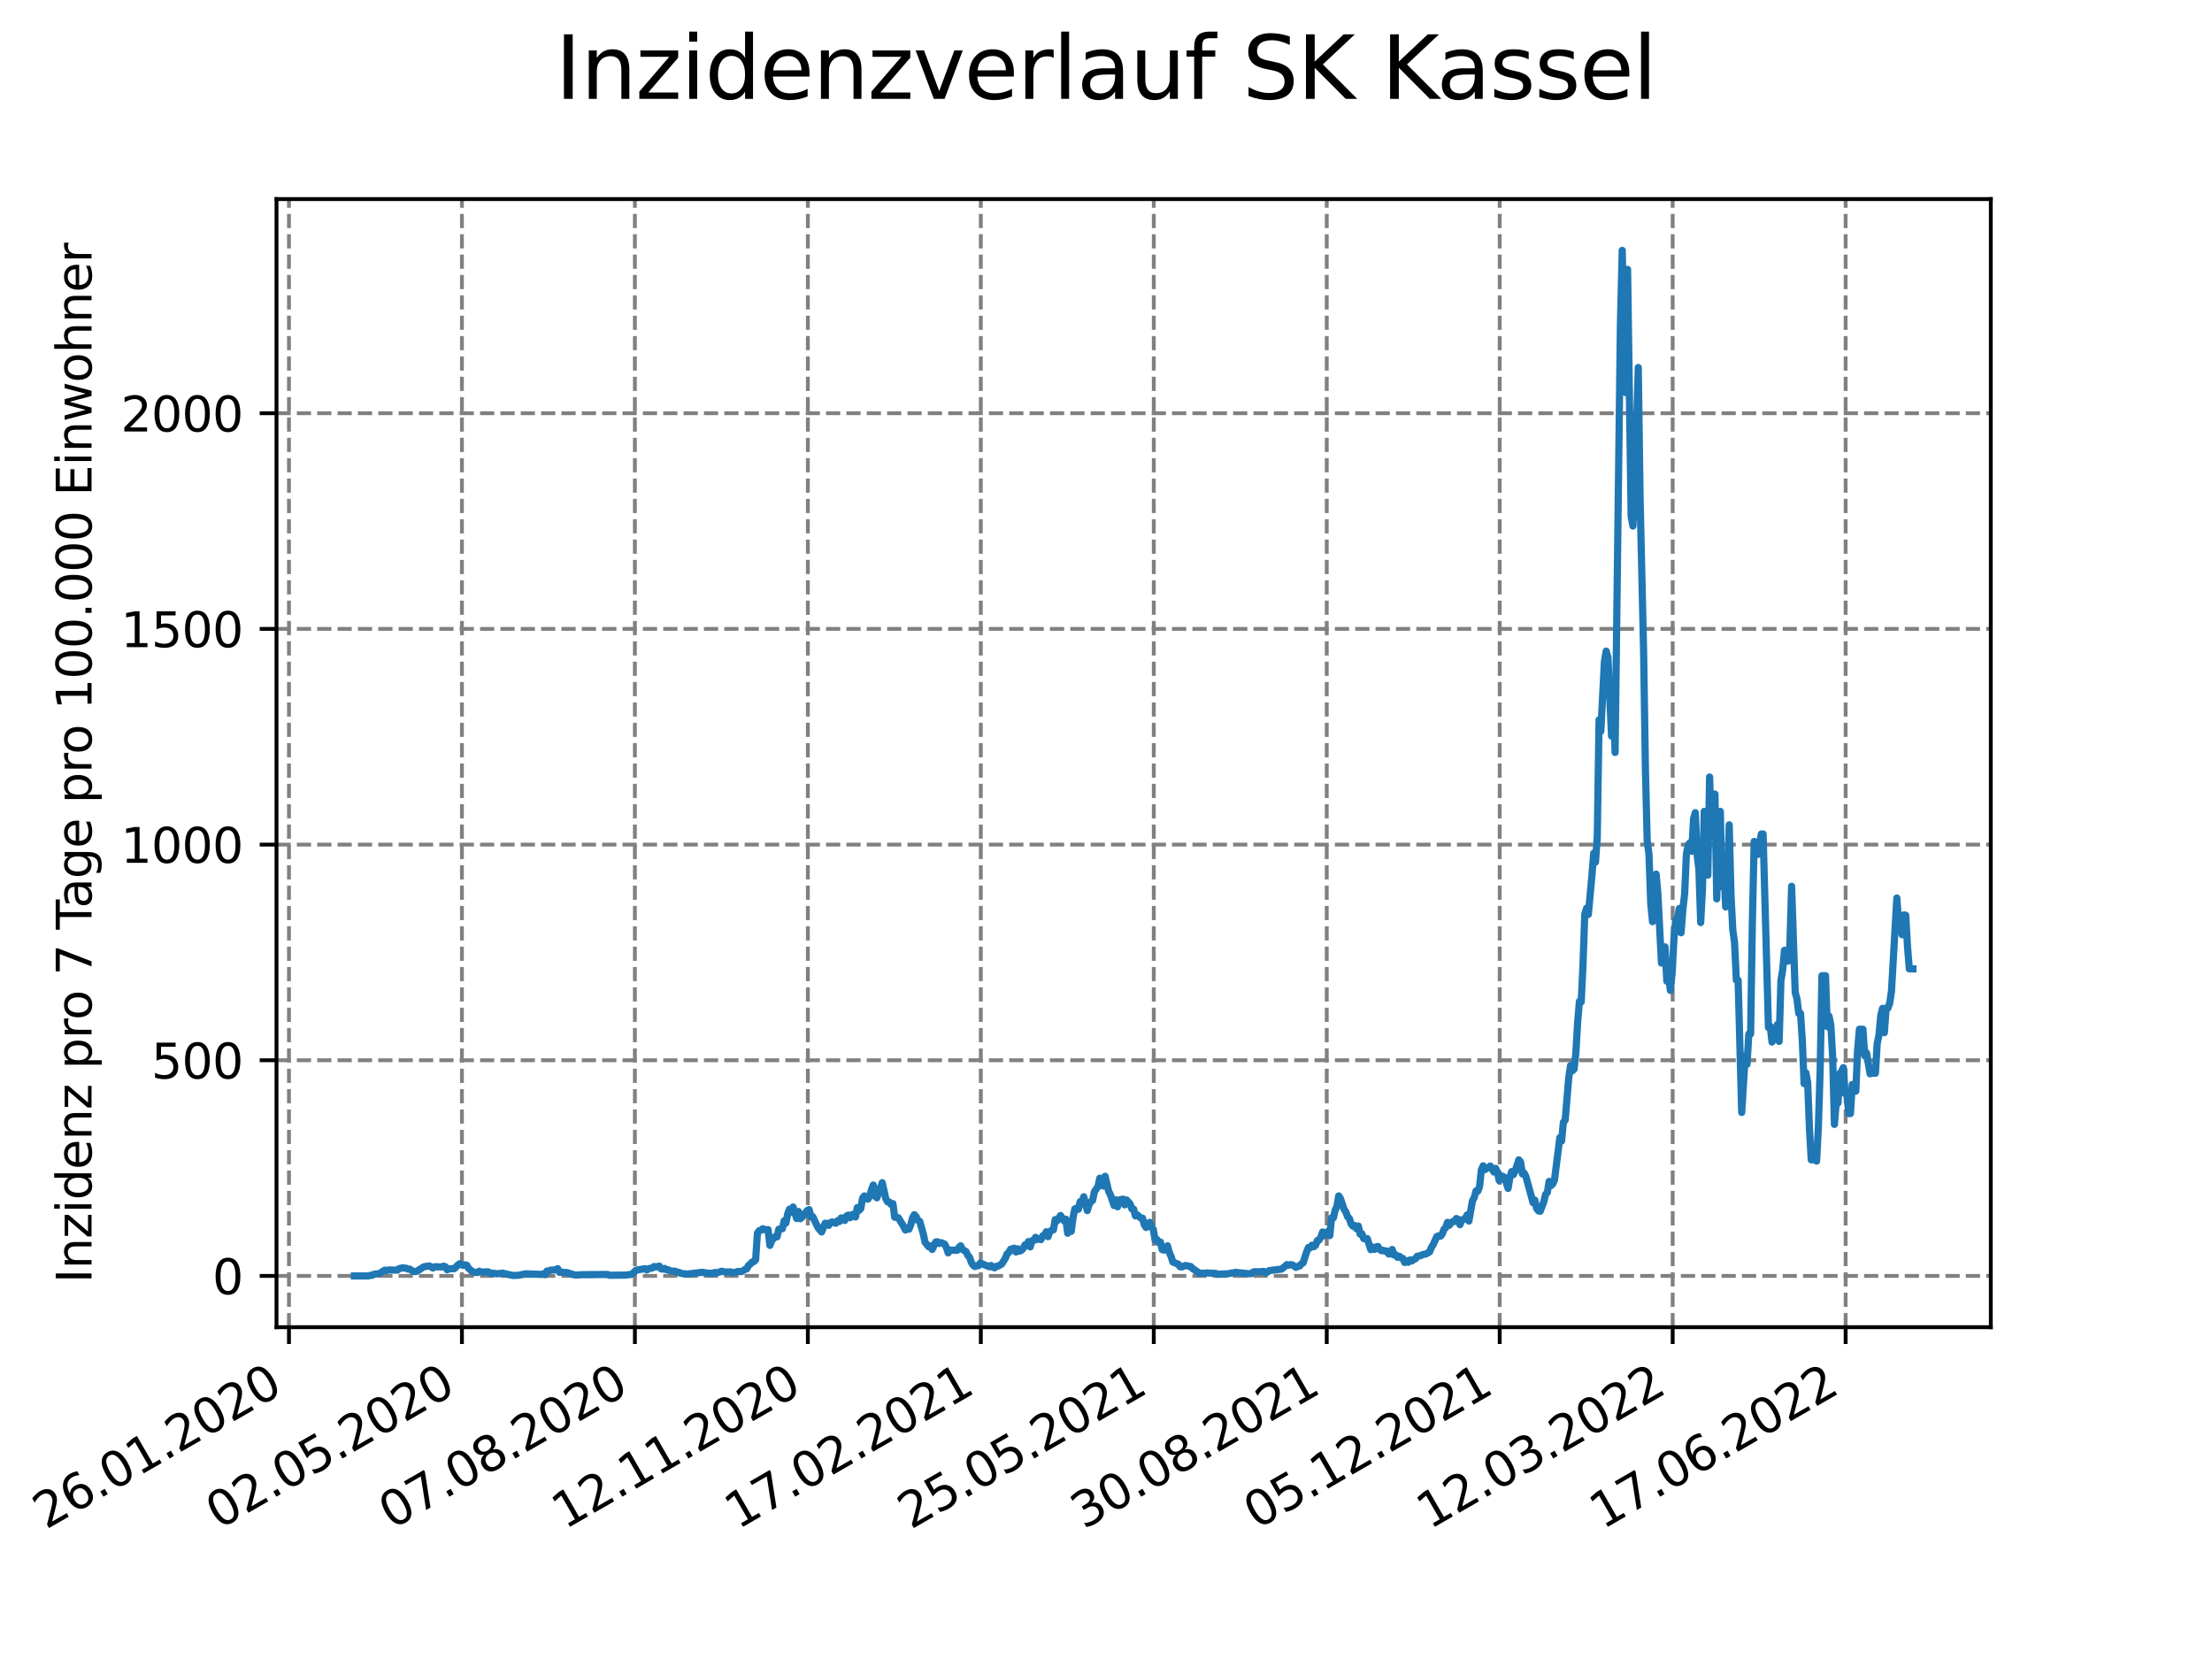 <?xml version="1.0" encoding="utf-8" standalone="no"?>
<!DOCTYPE svg PUBLIC "-//W3C//DTD SVG 1.1//EN"
  "http://www.w3.org/Graphics/SVG/1.1/DTD/svg11.dtd">
<svg xmlns:xlink="http://www.w3.org/1999/xlink" width="460.8pt" height="345.6pt" viewBox="0 0 460.8 345.6" xmlns="http://www.w3.org/2000/svg" version="1.1">
 <defs>
  <style type="text/css">*{stroke-linejoin: round; stroke-linecap: butt}</style>
 </defs>
 <g id="figure_1">
  <g id="patch_1">
   <path d="M 0 345.6 
L 460.8 345.6 
L 460.8 0 
L 0 0 
z
" style="fill: #ffffff"/>
  </g>
  <g id="axes_1">
   <g id="patch_2">
    <path d="M 57.6 276.48 
L 414.72 276.48 
L 414.72 41.472 
L 57.6 41.472 
z
" style="fill: #ffffff"/>
   </g>
   <g id="matplotlib.axis_1">
    <g id="xtick_1">
     <g id="line2d_1">
      <path d="M 60.197 276.48 
L 60.197 41.472 
" clip-path="url(#p05c4725010)" style="fill: none; stroke-dasharray: 2.96,1.28; stroke-dashoffset: 0; stroke: #808080; stroke-width: 0.8"/>
     </g>
     <g id="line2d_2">
      <defs>
       <path id="mfb94b8bd7e" d="M 0 0 
L 0 3.5 
" style="stroke: #000000; stroke-width: 0.8"/>
      </defs>
      <g>
       <use xlink:href="#mfb94b8bd7e" x="60.197" y="276.48" style="stroke: #000000; stroke-width: 0.8"/>
      </g>
     </g>
     <g id="text_1">
      <!-- 26.01.2020 -->
      <g transform="translate(9.572 318.689)rotate(-30)scale(0.1 -0.1)">
       <defs>
        <path id="DejaVuSans-32" d="M 1228 531 
L 3431 531 
L 3431 0 
L 469 0 
L 469 531 
Q 828 903 1448 1529 
Q 2069 2156 2228 2338 
Q 2531 2678 2651 2914 
Q 2772 3150 2772 3378 
Q 2772 3750 2511 3984 
Q 2250 4219 1831 4219 
Q 1534 4219 1204 4116 
Q 875 4013 500 3803 
L 500 4441 
Q 881 4594 1212 4672 
Q 1544 4750 1819 4750 
Q 2544 4750 2975 4387 
Q 3406 4025 3406 3419 
Q 3406 3131 3298 2873 
Q 3191 2616 2906 2266 
Q 2828 2175 2409 1742 
Q 1991 1309 1228 531 
z
" transform="scale(0.016)"/>
        <path id="DejaVuSans-36" d="M 2113 2584 
Q 1688 2584 1439 2293 
Q 1191 2003 1191 1497 
Q 1191 994 1439 701 
Q 1688 409 2113 409 
Q 2538 409 2786 701 
Q 3034 994 3034 1497 
Q 3034 2003 2786 2293 
Q 2538 2584 2113 2584 
z
M 3366 4563 
L 3366 3988 
Q 3128 4100 2886 4159 
Q 2644 4219 2406 4219 
Q 1781 4219 1451 3797 
Q 1122 3375 1075 2522 
Q 1259 2794 1537 2939 
Q 1816 3084 2150 3084 
Q 2853 3084 3261 2657 
Q 3669 2231 3669 1497 
Q 3669 778 3244 343 
Q 2819 -91 2113 -91 
Q 1303 -91 875 529 
Q 447 1150 447 2328 
Q 447 3434 972 4092 
Q 1497 4750 2381 4750 
Q 2619 4750 2861 4703 
Q 3103 4656 3366 4563 
z
" transform="scale(0.016)"/>
        <path id="DejaVuSans-2e" d="M 684 794 
L 1344 794 
L 1344 0 
L 684 0 
L 684 794 
z
" transform="scale(0.016)"/>
        <path id="DejaVuSans-30" d="M 2034 4250 
Q 1547 4250 1301 3770 
Q 1056 3291 1056 2328 
Q 1056 1369 1301 889 
Q 1547 409 2034 409 
Q 2525 409 2770 889 
Q 3016 1369 3016 2328 
Q 3016 3291 2770 3770 
Q 2525 4250 2034 4250 
z
M 2034 4750 
Q 2819 4750 3233 4129 
Q 3647 3509 3647 2328 
Q 3647 1150 3233 529 
Q 2819 -91 2034 -91 
Q 1250 -91 836 529 
Q 422 1150 422 2328 
Q 422 3509 836 4129 
Q 1250 4750 2034 4750 
z
" transform="scale(0.016)"/>
        <path id="DejaVuSans-31" d="M 794 531 
L 1825 531 
L 1825 4091 
L 703 3866 
L 703 4441 
L 1819 4666 
L 2450 4666 
L 2450 531 
L 3481 531 
L 3481 0 
L 794 0 
L 794 531 
z
" transform="scale(0.016)"/>
       </defs>
       <use xlink:href="#DejaVuSans-32"/>
       <use xlink:href="#DejaVuSans-36" x="63.623"/>
       <use xlink:href="#DejaVuSans-2e" x="127.246"/>
       <use xlink:href="#DejaVuSans-30" x="159.033"/>
       <use xlink:href="#DejaVuSans-31" x="222.656"/>
       <use xlink:href="#DejaVuSans-2e" x="286.279"/>
       <use xlink:href="#DejaVuSans-32" x="318.066"/>
       <use xlink:href="#DejaVuSans-30" x="381.689"/>
       <use xlink:href="#DejaVuSans-32" x="445.312"/>
       <use xlink:href="#DejaVuSans-30" x="508.936"/>
      </g>
     </g>
    </g>
    <g id="xtick_2">
     <g id="line2d_3">
      <path d="M 96.229 276.48 
L 96.229 41.472 
" clip-path="url(#p05c4725010)" style="fill: none; stroke-dasharray: 2.96,1.28; stroke-dashoffset: 0; stroke: #808080; stroke-width: 0.8"/>
     </g>
     <g id="line2d_4">
      <g>
       <use xlink:href="#mfb94b8bd7e" x="96.229" y="276.48" style="stroke: #000000; stroke-width: 0.8"/>
      </g>
     </g>
     <g id="text_2">
      <!-- 02.05.2020 -->
      <g transform="translate(45.603 318.689)rotate(-30)scale(0.1 -0.1)">
       <defs>
        <path id="DejaVuSans-35" d="M 691 4666 
L 3169 4666 
L 3169 4134 
L 1269 4134 
L 1269 2991 
Q 1406 3038 1543 3061 
Q 1681 3084 1819 3084 
Q 2600 3084 3056 2656 
Q 3513 2228 3513 1497 
Q 3513 744 3044 326 
Q 2575 -91 1722 -91 
Q 1428 -91 1123 -41 
Q 819 9 494 109 
L 494 744 
Q 775 591 1075 516 
Q 1375 441 1709 441 
Q 2250 441 2565 725 
Q 2881 1009 2881 1497 
Q 2881 1984 2565 2268 
Q 2250 2553 1709 2553 
Q 1456 2553 1204 2497 
Q 953 2441 691 2322 
L 691 4666 
z
" transform="scale(0.016)"/>
       </defs>
       <use xlink:href="#DejaVuSans-30"/>
       <use xlink:href="#DejaVuSans-32" x="63.623"/>
       <use xlink:href="#DejaVuSans-2e" x="127.246"/>
       <use xlink:href="#DejaVuSans-30" x="159.033"/>
       <use xlink:href="#DejaVuSans-35" x="222.656"/>
       <use xlink:href="#DejaVuSans-2e" x="286.279"/>
       <use xlink:href="#DejaVuSans-32" x="318.066"/>
       <use xlink:href="#DejaVuSans-30" x="381.689"/>
       <use xlink:href="#DejaVuSans-32" x="445.312"/>
       <use xlink:href="#DejaVuSans-30" x="508.936"/>
      </g>
     </g>
    </g>
    <g id="xtick_3">
     <g id="line2d_5">
      <path d="M 132.26 276.48 
L 132.26 41.472 
" clip-path="url(#p05c4725010)" style="fill: none; stroke-dasharray: 2.96,1.28; stroke-dashoffset: 0; stroke: #808080; stroke-width: 0.8"/>
     </g>
     <g id="line2d_6">
      <g>
       <use xlink:href="#mfb94b8bd7e" x="132.26" y="276.48" style="stroke: #000000; stroke-width: 0.8"/>
      </g>
     </g>
     <g id="text_3">
      <!-- 07.08.2020 -->
      <g transform="translate(81.635 318.689)rotate(-30)scale(0.1 -0.1)">
       <defs>
        <path id="DejaVuSans-37" d="M 525 4666 
L 3525 4666 
L 3525 4397 
L 1831 0 
L 1172 0 
L 2766 4134 
L 525 4134 
L 525 4666 
z
" transform="scale(0.016)"/>
        <path id="DejaVuSans-38" d="M 2034 2216 
Q 1584 2216 1326 1975 
Q 1069 1734 1069 1313 
Q 1069 891 1326 650 
Q 1584 409 2034 409 
Q 2484 409 2743 651 
Q 3003 894 3003 1313 
Q 3003 1734 2745 1975 
Q 2488 2216 2034 2216 
z
M 1403 2484 
Q 997 2584 770 2862 
Q 544 3141 544 3541 
Q 544 4100 942 4425 
Q 1341 4750 2034 4750 
Q 2731 4750 3128 4425 
Q 3525 4100 3525 3541 
Q 3525 3141 3298 2862 
Q 3072 2584 2669 2484 
Q 3125 2378 3379 2068 
Q 3634 1759 3634 1313 
Q 3634 634 3220 271 
Q 2806 -91 2034 -91 
Q 1263 -91 848 271 
Q 434 634 434 1313 
Q 434 1759 690 2068 
Q 947 2378 1403 2484 
z
M 1172 3481 
Q 1172 3119 1398 2916 
Q 1625 2713 2034 2713 
Q 2441 2713 2670 2916 
Q 2900 3119 2900 3481 
Q 2900 3844 2670 4047 
Q 2441 4250 2034 4250 
Q 1625 4250 1398 4047 
Q 1172 3844 1172 3481 
z
" transform="scale(0.016)"/>
       </defs>
       <use xlink:href="#DejaVuSans-30"/>
       <use xlink:href="#DejaVuSans-37" x="63.623"/>
       <use xlink:href="#DejaVuSans-2e" x="127.246"/>
       <use xlink:href="#DejaVuSans-30" x="159.033"/>
       <use xlink:href="#DejaVuSans-38" x="222.656"/>
       <use xlink:href="#DejaVuSans-2e" x="286.279"/>
       <use xlink:href="#DejaVuSans-32" x="318.066"/>
       <use xlink:href="#DejaVuSans-30" x="381.689"/>
       <use xlink:href="#DejaVuSans-32" x="445.312"/>
       <use xlink:href="#DejaVuSans-30" x="508.936"/>
      </g>
     </g>
    </g>
    <g id="xtick_4">
     <g id="line2d_7">
      <path d="M 168.291 276.48 
L 168.291 41.472 
" clip-path="url(#p05c4725010)" style="fill: none; stroke-dasharray: 2.96,1.28; stroke-dashoffset: 0; stroke: #808080; stroke-width: 0.8"/>
     </g>
     <g id="line2d_8">
      <g>
       <use xlink:href="#mfb94b8bd7e" x="168.291" y="276.48" style="stroke: #000000; stroke-width: 0.8"/>
      </g>
     </g>
     <g id="text_4">
      <!-- 12.11.2020 -->
      <g transform="translate(117.666 318.689)rotate(-30)scale(0.1 -0.1)">
       <use xlink:href="#DejaVuSans-31"/>
       <use xlink:href="#DejaVuSans-32" x="63.623"/>
       <use xlink:href="#DejaVuSans-2e" x="127.246"/>
       <use xlink:href="#DejaVuSans-31" x="159.033"/>
       <use xlink:href="#DejaVuSans-31" x="222.656"/>
       <use xlink:href="#DejaVuSans-2e" x="286.279"/>
       <use xlink:href="#DejaVuSans-32" x="318.066"/>
       <use xlink:href="#DejaVuSans-30" x="381.689"/>
       <use xlink:href="#DejaVuSans-32" x="445.312"/>
       <use xlink:href="#DejaVuSans-30" x="508.936"/>
      </g>
     </g>
    </g>
    <g id="xtick_5">
     <g id="line2d_9">
      <path d="M 204.323 276.48 
L 204.323 41.472 
" clip-path="url(#p05c4725010)" style="fill: none; stroke-dasharray: 2.96,1.28; stroke-dashoffset: 0; stroke: #808080; stroke-width: 0.8"/>
     </g>
     <g id="line2d_10">
      <g>
       <use xlink:href="#mfb94b8bd7e" x="204.323" y="276.48" style="stroke: #000000; stroke-width: 0.8"/>
      </g>
     </g>
     <g id="text_5">
      <!-- 17.02.2021 -->
      <g transform="translate(153.698 318.689)rotate(-30)scale(0.1 -0.1)">
       <use xlink:href="#DejaVuSans-31"/>
       <use xlink:href="#DejaVuSans-37" x="63.623"/>
       <use xlink:href="#DejaVuSans-2e" x="127.246"/>
       <use xlink:href="#DejaVuSans-30" x="159.033"/>
       <use xlink:href="#DejaVuSans-32" x="222.656"/>
       <use xlink:href="#DejaVuSans-2e" x="286.279"/>
       <use xlink:href="#DejaVuSans-32" x="318.066"/>
       <use xlink:href="#DejaVuSans-30" x="381.689"/>
       <use xlink:href="#DejaVuSans-32" x="445.312"/>
       <use xlink:href="#DejaVuSans-31" x="508.936"/>
      </g>
     </g>
    </g>
    <g id="xtick_6">
     <g id="line2d_11">
      <path d="M 240.354 276.48 
L 240.354 41.472 
" clip-path="url(#p05c4725010)" style="fill: none; stroke-dasharray: 2.96,1.28; stroke-dashoffset: 0; stroke: #808080; stroke-width: 0.8"/>
     </g>
     <g id="line2d_12">
      <g>
       <use xlink:href="#mfb94b8bd7e" x="240.354" y="276.48" style="stroke: #000000; stroke-width: 0.8"/>
      </g>
     </g>
     <g id="text_6">
      <!-- 25.05.2021 -->
      <g transform="translate(189.729 318.689)rotate(-30)scale(0.1 -0.1)">
       <use xlink:href="#DejaVuSans-32"/>
       <use xlink:href="#DejaVuSans-35" x="63.623"/>
       <use xlink:href="#DejaVuSans-2e" x="127.246"/>
       <use xlink:href="#DejaVuSans-30" x="159.033"/>
       <use xlink:href="#DejaVuSans-35" x="222.656"/>
       <use xlink:href="#DejaVuSans-2e" x="286.279"/>
       <use xlink:href="#DejaVuSans-32" x="318.066"/>
       <use xlink:href="#DejaVuSans-30" x="381.689"/>
       <use xlink:href="#DejaVuSans-32" x="445.312"/>
       <use xlink:href="#DejaVuSans-31" x="508.936"/>
      </g>
     </g>
    </g>
    <g id="xtick_7">
     <g id="line2d_13">
      <path d="M 276.386 276.48 
L 276.386 41.472 
" clip-path="url(#p05c4725010)" style="fill: none; stroke-dasharray: 2.96,1.28; stroke-dashoffset: 0; stroke: #808080; stroke-width: 0.8"/>
     </g>
     <g id="line2d_14">
      <g>
       <use xlink:href="#mfb94b8bd7e" x="276.386" y="276.48" style="stroke: #000000; stroke-width: 0.8"/>
      </g>
     </g>
     <g id="text_7">
      <!-- 30.08.2021 -->
      <g transform="translate(225.761 318.689)rotate(-30)scale(0.1 -0.1)">
       <defs>
        <path id="DejaVuSans-33" d="M 2597 2516 
Q 3050 2419 3304 2112 
Q 3559 1806 3559 1356 
Q 3559 666 3084 287 
Q 2609 -91 1734 -91 
Q 1441 -91 1130 -33 
Q 819 25 488 141 
L 488 750 
Q 750 597 1062 519 
Q 1375 441 1716 441 
Q 2309 441 2620 675 
Q 2931 909 2931 1356 
Q 2931 1769 2642 2001 
Q 2353 2234 1838 2234 
L 1294 2234 
L 1294 2753 
L 1863 2753 
Q 2328 2753 2575 2939 
Q 2822 3125 2822 3475 
Q 2822 3834 2567 4026 
Q 2313 4219 1838 4219 
Q 1578 4219 1281 4162 
Q 984 4106 628 3988 
L 628 4550 
Q 988 4650 1302 4700 
Q 1616 4750 1894 4750 
Q 2613 4750 3031 4423 
Q 3450 4097 3450 3541 
Q 3450 3153 3228 2886 
Q 3006 2619 2597 2516 
z
" transform="scale(0.016)"/>
       </defs>
       <use xlink:href="#DejaVuSans-33"/>
       <use xlink:href="#DejaVuSans-30" x="63.623"/>
       <use xlink:href="#DejaVuSans-2e" x="127.246"/>
       <use xlink:href="#DejaVuSans-30" x="159.033"/>
       <use xlink:href="#DejaVuSans-38" x="222.656"/>
       <use xlink:href="#DejaVuSans-2e" x="286.279"/>
       <use xlink:href="#DejaVuSans-32" x="318.066"/>
       <use xlink:href="#DejaVuSans-30" x="381.689"/>
       <use xlink:href="#DejaVuSans-32" x="445.312"/>
       <use xlink:href="#DejaVuSans-31" x="508.936"/>
      </g>
     </g>
    </g>
    <g id="xtick_8">
     <g id="line2d_15">
      <path d="M 312.417 276.48 
L 312.417 41.472 
" clip-path="url(#p05c4725010)" style="fill: none; stroke-dasharray: 2.96,1.28; stroke-dashoffset: 0; stroke: #808080; stroke-width: 0.8"/>
     </g>
     <g id="line2d_16">
      <g>
       <use xlink:href="#mfb94b8bd7e" x="312.417" y="276.48" style="stroke: #000000; stroke-width: 0.8"/>
      </g>
     </g>
     <g id="text_8">
      <!-- 05.12.2021 -->
      <g transform="translate(261.792 318.689)rotate(-30)scale(0.1 -0.1)">
       <use xlink:href="#DejaVuSans-30"/>
       <use xlink:href="#DejaVuSans-35" x="63.623"/>
       <use xlink:href="#DejaVuSans-2e" x="127.246"/>
       <use xlink:href="#DejaVuSans-31" x="159.033"/>
       <use xlink:href="#DejaVuSans-32" x="222.656"/>
       <use xlink:href="#DejaVuSans-2e" x="286.279"/>
       <use xlink:href="#DejaVuSans-32" x="318.066"/>
       <use xlink:href="#DejaVuSans-30" x="381.689"/>
       <use xlink:href="#DejaVuSans-32" x="445.312"/>
       <use xlink:href="#DejaVuSans-31" x="508.936"/>
      </g>
     </g>
    </g>
    <g id="xtick_9">
     <g id="line2d_17">
      <path d="M 348.449 276.48 
L 348.449 41.472 
" clip-path="url(#p05c4725010)" style="fill: none; stroke-dasharray: 2.96,1.28; stroke-dashoffset: 0; stroke: #808080; stroke-width: 0.8"/>
     </g>
     <g id="line2d_18">
      <g>
       <use xlink:href="#mfb94b8bd7e" x="348.449" y="276.48" style="stroke: #000000; stroke-width: 0.8"/>
      </g>
     </g>
     <g id="text_9">
      <!-- 12.03.2022 -->
      <g transform="translate(297.824 318.689)rotate(-30)scale(0.1 -0.1)">
       <use xlink:href="#DejaVuSans-31"/>
       <use xlink:href="#DejaVuSans-32" x="63.623"/>
       <use xlink:href="#DejaVuSans-2e" x="127.246"/>
       <use xlink:href="#DejaVuSans-30" x="159.033"/>
       <use xlink:href="#DejaVuSans-33" x="222.656"/>
       <use xlink:href="#DejaVuSans-2e" x="286.279"/>
       <use xlink:href="#DejaVuSans-32" x="318.066"/>
       <use xlink:href="#DejaVuSans-30" x="381.689"/>
       <use xlink:href="#DejaVuSans-32" x="445.312"/>
       <use xlink:href="#DejaVuSans-32" x="508.936"/>
      </g>
     </g>
    </g>
    <g id="xtick_10">
     <g id="line2d_19">
      <path d="M 384.48 276.48 
L 384.48 41.472 
" clip-path="url(#p05c4725010)" style="fill: none; stroke-dasharray: 2.96,1.28; stroke-dashoffset: 0; stroke: #808080; stroke-width: 0.8"/>
     </g>
     <g id="line2d_20">
      <g>
       <use xlink:href="#mfb94b8bd7e" x="384.48" y="276.48" style="stroke: #000000; stroke-width: 0.8"/>
      </g>
     </g>
     <g id="text_10">
      <!-- 17.06.2022 -->
      <g transform="translate(333.855 318.689)rotate(-30)scale(0.1 -0.1)">
       <use xlink:href="#DejaVuSans-31"/>
       <use xlink:href="#DejaVuSans-37" x="63.623"/>
       <use xlink:href="#DejaVuSans-2e" x="127.246"/>
       <use xlink:href="#DejaVuSans-30" x="159.033"/>
       <use xlink:href="#DejaVuSans-36" x="222.656"/>
       <use xlink:href="#DejaVuSans-2e" x="286.279"/>
       <use xlink:href="#DejaVuSans-32" x="318.066"/>
       <use xlink:href="#DejaVuSans-30" x="381.689"/>
       <use xlink:href="#DejaVuSans-32" x="445.312"/>
       <use xlink:href="#DejaVuSans-32" x="508.936"/>
      </g>
     </g>
    </g>
   </g>
   <g id="matplotlib.axis_2">
    <g id="ytick_1">
     <g id="line2d_21">
      <path d="M 57.6 265.798 
L 414.72 265.798 
" clip-path="url(#p05c4725010)" style="fill: none; stroke-dasharray: 2.96,1.28; stroke-dashoffset: 0; stroke: #808080; stroke-width: 0.8"/>
     </g>
     <g id="line2d_22">
      <defs>
       <path id="m1fac722afa" d="M 0 0 
L -3.5 0 
" style="stroke: #000000; stroke-width: 0.8"/>
      </defs>
      <g>
       <use xlink:href="#m1fac722afa" x="57.6" y="265.798" style="stroke: #000000; stroke-width: 0.8"/>
      </g>
     </g>
     <g id="text_11">
      <!-- 0 -->
      <g transform="translate(44.237 269.597)scale(0.1 -0.1)">
       <use xlink:href="#DejaVuSans-30"/>
      </g>
     </g>
    </g>
    <g id="ytick_2">
     <g id="line2d_23">
      <path d="M 57.6 220.869 
L 414.72 220.869 
" clip-path="url(#p05c4725010)" style="fill: none; stroke-dasharray: 2.96,1.28; stroke-dashoffset: 0; stroke: #808080; stroke-width: 0.8"/>
     </g>
     <g id="line2d_24">
      <g>
       <use xlink:href="#m1fac722afa" x="57.6" y="220.869" style="stroke: #000000; stroke-width: 0.8"/>
      </g>
     </g>
     <g id="text_12">
      <!-- 500 -->
      <g transform="translate(31.512 224.669)scale(0.1 -0.1)">
       <use xlink:href="#DejaVuSans-35"/>
       <use xlink:href="#DejaVuSans-30" x="63.623"/>
       <use xlink:href="#DejaVuSans-30" x="127.246"/>
      </g>
     </g>
    </g>
    <g id="ytick_3">
     <g id="line2d_25">
      <path d="M 57.6 175.941 
L 414.72 175.941 
" clip-path="url(#p05c4725010)" style="fill: none; stroke-dasharray: 2.96,1.28; stroke-dashoffset: 0; stroke: #808080; stroke-width: 0.8"/>
     </g>
     <g id="line2d_26">
      <g>
       <use xlink:href="#m1fac722afa" x="57.6" y="175.941" style="stroke: #000000; stroke-width: 0.8"/>
      </g>
     </g>
     <g id="text_13">
      <!-- 1000 -->
      <g transform="translate(25.15 179.74)scale(0.1 -0.1)">
       <use xlink:href="#DejaVuSans-31"/>
       <use xlink:href="#DejaVuSans-30" x="63.623"/>
       <use xlink:href="#DejaVuSans-30" x="127.246"/>
       <use xlink:href="#DejaVuSans-30" x="190.869"/>
      </g>
     </g>
    </g>
    <g id="ytick_4">
     <g id="line2d_27">
      <path d="M 57.6 131.012 
L 414.72 131.012 
" clip-path="url(#p05c4725010)" style="fill: none; stroke-dasharray: 2.96,1.28; stroke-dashoffset: 0; stroke: #808080; stroke-width: 0.8"/>
     </g>
     <g id="line2d_28">
      <g>
       <use xlink:href="#m1fac722afa" x="57.6" y="131.012" style="stroke: #000000; stroke-width: 0.8"/>
      </g>
     </g>
     <g id="text_14">
      <!-- 1500 -->
      <g transform="translate(25.15 134.812)scale(0.1 -0.1)">
       <use xlink:href="#DejaVuSans-31"/>
       <use xlink:href="#DejaVuSans-35" x="63.623"/>
       <use xlink:href="#DejaVuSans-30" x="127.246"/>
       <use xlink:href="#DejaVuSans-30" x="190.869"/>
      </g>
     </g>
    </g>
    <g id="ytick_5">
     <g id="line2d_29">
      <path d="M 57.6 86.084 
L 414.72 86.084 
" clip-path="url(#p05c4725010)" style="fill: none; stroke-dasharray: 2.96,1.28; stroke-dashoffset: 0; stroke: #808080; stroke-width: 0.8"/>
     </g>
     <g id="line2d_30">
      <g>
       <use xlink:href="#m1fac722afa" x="57.6" y="86.084" style="stroke: #000000; stroke-width: 0.8"/>
      </g>
     </g>
     <g id="text_15">
      <!-- 2000 -->
      <g transform="translate(25.15 89.883)scale(0.1 -0.1)">
       <use xlink:href="#DejaVuSans-32"/>
       <use xlink:href="#DejaVuSans-30" x="63.623"/>
       <use xlink:href="#DejaVuSans-30" x="127.246"/>
       <use xlink:href="#DejaVuSans-30" x="190.869"/>
      </g>
     </g>
    </g>
    <g id="text_16">
     <!-- Inzidenz pro 7 Tage pro 100.000 Einwohner -->
     <g transform="translate(19.07 267.301)rotate(-90)scale(0.1 -0.1)">
      <defs>
       <path id="DejaVuSans-49" d="M 628 4666 
L 1259 4666 
L 1259 0 
L 628 0 
L 628 4666 
z
" transform="scale(0.016)"/>
       <path id="DejaVuSans-6e" d="M 3513 2113 
L 3513 0 
L 2938 0 
L 2938 2094 
Q 2938 2591 2744 2837 
Q 2550 3084 2163 3084 
Q 1697 3084 1428 2787 
Q 1159 2491 1159 1978 
L 1159 0 
L 581 0 
L 581 3500 
L 1159 3500 
L 1159 2956 
Q 1366 3272 1645 3428 
Q 1925 3584 2291 3584 
Q 2894 3584 3203 3211 
Q 3513 2838 3513 2113 
z
" transform="scale(0.016)"/>
       <path id="DejaVuSans-7a" d="M 353 3500 
L 3084 3500 
L 3084 2975 
L 922 459 
L 3084 459 
L 3084 0 
L 275 0 
L 275 525 
L 2438 3041 
L 353 3041 
L 353 3500 
z
" transform="scale(0.016)"/>
       <path id="DejaVuSans-69" d="M 603 3500 
L 1178 3500 
L 1178 0 
L 603 0 
L 603 3500 
z
M 603 4863 
L 1178 4863 
L 1178 4134 
L 603 4134 
L 603 4863 
z
" transform="scale(0.016)"/>
       <path id="DejaVuSans-64" d="M 2906 2969 
L 2906 4863 
L 3481 4863 
L 3481 0 
L 2906 0 
L 2906 525 
Q 2725 213 2448 61 
Q 2172 -91 1784 -91 
Q 1150 -91 751 415 
Q 353 922 353 1747 
Q 353 2572 751 3078 
Q 1150 3584 1784 3584 
Q 2172 3584 2448 3432 
Q 2725 3281 2906 2969 
z
M 947 1747 
Q 947 1113 1208 752 
Q 1469 391 1925 391 
Q 2381 391 2643 752 
Q 2906 1113 2906 1747 
Q 2906 2381 2643 2742 
Q 2381 3103 1925 3103 
Q 1469 3103 1208 2742 
Q 947 2381 947 1747 
z
" transform="scale(0.016)"/>
       <path id="DejaVuSans-65" d="M 3597 1894 
L 3597 1613 
L 953 1613 
Q 991 1019 1311 708 
Q 1631 397 2203 397 
Q 2534 397 2845 478 
Q 3156 559 3463 722 
L 3463 178 
Q 3153 47 2828 -22 
Q 2503 -91 2169 -91 
Q 1331 -91 842 396 
Q 353 884 353 1716 
Q 353 2575 817 3079 
Q 1281 3584 2069 3584 
Q 2775 3584 3186 3129 
Q 3597 2675 3597 1894 
z
M 3022 2063 
Q 3016 2534 2758 2815 
Q 2500 3097 2075 3097 
Q 1594 3097 1305 2825 
Q 1016 2553 972 2059 
L 3022 2063 
z
" transform="scale(0.016)"/>
       <path id="DejaVuSans-20" transform="scale(0.016)"/>
       <path id="DejaVuSans-70" d="M 1159 525 
L 1159 -1331 
L 581 -1331 
L 581 3500 
L 1159 3500 
L 1159 2969 
Q 1341 3281 1617 3432 
Q 1894 3584 2278 3584 
Q 2916 3584 3314 3078 
Q 3713 2572 3713 1747 
Q 3713 922 3314 415 
Q 2916 -91 2278 -91 
Q 1894 -91 1617 61 
Q 1341 213 1159 525 
z
M 3116 1747 
Q 3116 2381 2855 2742 
Q 2594 3103 2138 3103 
Q 1681 3103 1420 2742 
Q 1159 2381 1159 1747 
Q 1159 1113 1420 752 
Q 1681 391 2138 391 
Q 2594 391 2855 752 
Q 3116 1113 3116 1747 
z
" transform="scale(0.016)"/>
       <path id="DejaVuSans-72" d="M 2631 2963 
Q 2534 3019 2420 3045 
Q 2306 3072 2169 3072 
Q 1681 3072 1420 2755 
Q 1159 2438 1159 1844 
L 1159 0 
L 581 0 
L 581 3500 
L 1159 3500 
L 1159 2956 
Q 1341 3275 1631 3429 
Q 1922 3584 2338 3584 
Q 2397 3584 2469 3576 
Q 2541 3569 2628 3553 
L 2631 2963 
z
" transform="scale(0.016)"/>
       <path id="DejaVuSans-6f" d="M 1959 3097 
Q 1497 3097 1228 2736 
Q 959 2375 959 1747 
Q 959 1119 1226 758 
Q 1494 397 1959 397 
Q 2419 397 2687 759 
Q 2956 1122 2956 1747 
Q 2956 2369 2687 2733 
Q 2419 3097 1959 3097 
z
M 1959 3584 
Q 2709 3584 3137 3096 
Q 3566 2609 3566 1747 
Q 3566 888 3137 398 
Q 2709 -91 1959 -91 
Q 1206 -91 779 398 
Q 353 888 353 1747 
Q 353 2609 779 3096 
Q 1206 3584 1959 3584 
z
" transform="scale(0.016)"/>
       <path id="DejaVuSans-54" d="M -19 4666 
L 3928 4666 
L 3928 4134 
L 2272 4134 
L 2272 0 
L 1638 0 
L 1638 4134 
L -19 4134 
L -19 4666 
z
" transform="scale(0.016)"/>
       <path id="DejaVuSans-61" d="M 2194 1759 
Q 1497 1759 1228 1600 
Q 959 1441 959 1056 
Q 959 750 1161 570 
Q 1363 391 1709 391 
Q 2188 391 2477 730 
Q 2766 1069 2766 1631 
L 2766 1759 
L 2194 1759 
z
M 3341 1997 
L 3341 0 
L 2766 0 
L 2766 531 
Q 2569 213 2275 61 
Q 1981 -91 1556 -91 
Q 1019 -91 701 211 
Q 384 513 384 1019 
Q 384 1609 779 1909 
Q 1175 2209 1959 2209 
L 2766 2209 
L 2766 2266 
Q 2766 2663 2505 2880 
Q 2244 3097 1772 3097 
Q 1472 3097 1187 3025 
Q 903 2953 641 2809 
L 641 3341 
Q 956 3463 1253 3523 
Q 1550 3584 1831 3584 
Q 2591 3584 2966 3190 
Q 3341 2797 3341 1997 
z
" transform="scale(0.016)"/>
       <path id="DejaVuSans-67" d="M 2906 1791 
Q 2906 2416 2648 2759 
Q 2391 3103 1925 3103 
Q 1463 3103 1205 2759 
Q 947 2416 947 1791 
Q 947 1169 1205 825 
Q 1463 481 1925 481 
Q 2391 481 2648 825 
Q 2906 1169 2906 1791 
z
M 3481 434 
Q 3481 -459 3084 -895 
Q 2688 -1331 1869 -1331 
Q 1566 -1331 1297 -1286 
Q 1028 -1241 775 -1147 
L 775 -588 
Q 1028 -725 1275 -790 
Q 1522 -856 1778 -856 
Q 2344 -856 2625 -561 
Q 2906 -266 2906 331 
L 2906 616 
Q 2728 306 2450 153 
Q 2172 0 1784 0 
Q 1141 0 747 490 
Q 353 981 353 1791 
Q 353 2603 747 3093 
Q 1141 3584 1784 3584 
Q 2172 3584 2450 3431 
Q 2728 3278 2906 2969 
L 2906 3500 
L 3481 3500 
L 3481 434 
z
" transform="scale(0.016)"/>
       <path id="DejaVuSans-45" d="M 628 4666 
L 3578 4666 
L 3578 4134 
L 1259 4134 
L 1259 2753 
L 3481 2753 
L 3481 2222 
L 1259 2222 
L 1259 531 
L 3634 531 
L 3634 0 
L 628 0 
L 628 4666 
z
" transform="scale(0.016)"/>
       <path id="DejaVuSans-77" d="M 269 3500 
L 844 3500 
L 1563 769 
L 2278 3500 
L 2956 3500 
L 3675 769 
L 4391 3500 
L 4966 3500 
L 4050 0 
L 3372 0 
L 2619 2869 
L 1863 0 
L 1184 0 
L 269 3500 
z
" transform="scale(0.016)"/>
       <path id="DejaVuSans-68" d="M 3513 2113 
L 3513 0 
L 2938 0 
L 2938 2094 
Q 2938 2591 2744 2837 
Q 2550 3084 2163 3084 
Q 1697 3084 1428 2787 
Q 1159 2491 1159 1978 
L 1159 0 
L 581 0 
L 581 4863 
L 1159 4863 
L 1159 2956 
Q 1366 3272 1645 3428 
Q 1925 3584 2291 3584 
Q 2894 3584 3203 3211 
Q 3513 2838 3513 2113 
z
" transform="scale(0.016)"/>
      </defs>
      <use xlink:href="#DejaVuSans-49"/>
      <use xlink:href="#DejaVuSans-6e" x="29.492"/>
      <use xlink:href="#DejaVuSans-7a" x="92.871"/>
      <use xlink:href="#DejaVuSans-69" x="145.361"/>
      <use xlink:href="#DejaVuSans-64" x="173.145"/>
      <use xlink:href="#DejaVuSans-65" x="236.621"/>
      <use xlink:href="#DejaVuSans-6e" x="298.145"/>
      <use xlink:href="#DejaVuSans-7a" x="361.523"/>
      <use xlink:href="#DejaVuSans-20" x="414.014"/>
      <use xlink:href="#DejaVuSans-70" x="445.801"/>
      <use xlink:href="#DejaVuSans-72" x="509.277"/>
      <use xlink:href="#DejaVuSans-6f" x="548.141"/>
      <use xlink:href="#DejaVuSans-20" x="609.322"/>
      <use xlink:href="#DejaVuSans-37" x="641.109"/>
      <use xlink:href="#DejaVuSans-20" x="704.732"/>
      <use xlink:href="#DejaVuSans-54" x="736.52"/>
      <use xlink:href="#DejaVuSans-61" x="781.104"/>
      <use xlink:href="#DejaVuSans-67" x="842.383"/>
      <use xlink:href="#DejaVuSans-65" x="905.859"/>
      <use xlink:href="#DejaVuSans-20" x="967.383"/>
      <use xlink:href="#DejaVuSans-70" x="999.17"/>
      <use xlink:href="#DejaVuSans-72" x="1062.646"/>
      <use xlink:href="#DejaVuSans-6f" x="1101.51"/>
      <use xlink:href="#DejaVuSans-20" x="1162.691"/>
      <use xlink:href="#DejaVuSans-31" x="1194.479"/>
      <use xlink:href="#DejaVuSans-30" x="1258.102"/>
      <use xlink:href="#DejaVuSans-30" x="1321.725"/>
      <use xlink:href="#DejaVuSans-2e" x="1385.348"/>
      <use xlink:href="#DejaVuSans-30" x="1417.135"/>
      <use xlink:href="#DejaVuSans-30" x="1480.758"/>
      <use xlink:href="#DejaVuSans-30" x="1544.381"/>
      <use xlink:href="#DejaVuSans-20" x="1608.004"/>
      <use xlink:href="#DejaVuSans-45" x="1639.791"/>
      <use xlink:href="#DejaVuSans-69" x="1702.975"/>
      <use xlink:href="#DejaVuSans-6e" x="1730.758"/>
      <use xlink:href="#DejaVuSans-77" x="1794.137"/>
      <use xlink:href="#DejaVuSans-6f" x="1875.924"/>
      <use xlink:href="#DejaVuSans-68" x="1937.105"/>
      <use xlink:href="#DejaVuSans-6e" x="2000.484"/>
      <use xlink:href="#DejaVuSans-65" x="2063.863"/>
      <use xlink:href="#DejaVuSans-72" x="2125.387"/>
     </g>
    </g>
   </g>
   <g id="line2d_31">
    <path d="M 73.833 265.798 
L 76.804 265.798 
L 77.176 265.664 
L 77.547 265.664 
L 77.919 265.442 
L 79.033 265.309 
L 80.148 264.598 
L 80.519 264.686 
L 80.89 264.553 
L 82.748 264.598 
L 83.119 264.286 
L 83.862 264.109 
L 84.605 264.197 
L 84.976 264.375 
L 85.348 264.375 
L 86.091 264.864 
L 86.462 264.909 
L 86.834 264.82 
L 88.32 263.886 
L 89.434 263.709 
L 90.177 264.153 
L 90.548 263.886 
L 92.034 263.931 
L 92.406 263.753 
L 92.777 263.886 
L 93.149 264.509 
L 93.52 264.331 
L 94.634 264.286 
L 95.377 263.531 
L 95.749 263.264 
L 96.492 263.62 
L 96.863 263.486 
L 97.235 263.575 
L 97.606 264.197 
L 98.349 264.864 
L 99.092 265.087 
L 99.463 265.087 
L 99.835 264.82 
L 100.206 264.998 
L 101.321 264.953 
L 101.692 264.953 
L 102.435 265.309 
L 102.806 265.22 
L 103.549 265.353 
L 104.664 265.22 
L 106.893 265.709 
L 108.007 265.664 
L 109.493 265.353 
L 111.721 265.442 
L 112.836 265.487 
L 113.207 265.353 
L 113.579 265.531 
L 113.95 264.775 
L 114.322 264.775 
L 114.693 264.598 
L 115.808 264.509 
L 116.179 264.286 
L 116.55 265.042 
L 116.922 264.998 
L 117.665 265.087 
L 118.036 265.087 
L 119.522 265.531 
L 119.894 265.62 
L 121.379 265.531 
L 122.122 265.531 
L 126.58 265.487 
L 126.951 265.664 
L 130.294 265.62 
L 131.037 265.531 
L 131.409 265.487 
L 131.78 265.309 
L 132.523 264.598 
L 134.38 264.286 
L 134.752 264.553 
L 135.123 264.286 
L 135.866 264.153 
L 136.238 263.842 
L 136.609 263.931 
L 137.352 263.753 
L 137.724 264.331 
L 138.095 264.375 
L 138.466 264.242 
L 138.838 264.509 
L 139.209 264.509 
L 139.581 264.731 
L 140.324 264.82 
L 140.695 264.82 
L 141.067 265.042 
L 141.438 265.042 
L 141.81 265.264 
L 142.553 265.353 
L 143.295 265.398 
L 146.267 265.042 
L 147.381 265.22 
L 148.496 265.264 
L 148.867 265.087 
L 149.239 265.175 
L 150.353 264.82 
L 151.096 264.998 
L 152.21 264.953 
L 152.582 265.131 
L 153.325 264.998 
L 153.696 264.864 
L 154.439 264.909 
L 155.182 264.464 
L 155.554 264.331 
L 155.925 263.62 
L 156.296 263.353 
L 156.668 262.908 
L 157.039 262.819 
L 157.411 262.464 
L 157.782 256.907 
L 158.154 256.374 
L 158.525 256.285 
L 158.897 255.974 
L 159.268 256.151 
L 160.011 256.151 
L 160.383 259.441 
L 160.754 258.463 
L 161.497 257.618 
L 161.868 257.663 
L 162.24 256.062 
L 162.983 255.974 
L 163.354 254.329 
L 163.726 254.773 
L 164.097 252.862 
L 164.469 251.884 
L 164.84 252.551 
L 165.211 251.439 
L 165.954 253.84 
L 166.326 252.373 
L 166.697 253.884 
L 167.069 253.573 
L 168.183 252.151 
L 168.555 251.973 
L 168.926 253.484 
L 169.298 253.44 
L 170.412 255.751 
L 171.155 256.64 
L 171.898 254.818 
L 172.269 254.862 
L 172.641 255.262 
L 173.012 254.684 
L 173.384 254.551 
L 174.126 254.818 
L 174.498 254.284 
L 174.869 254.462 
L 175.241 253.706 
L 175.612 253.795 
L 175.984 254.24 
L 176.355 253.306 
L 176.727 253.129 
L 177.098 253.662 
L 177.47 253.04 
L 177.841 252.951 
L 178.213 253.529 
L 178.584 251.573 
L 178.955 252.151 
L 179.327 251.751 
L 179.698 249.572 
L 180.07 249.128 
L 180.441 249.661 
L 180.813 249.795 
L 181.184 249.172 
L 181.556 247.794 
L 181.927 246.861 
L 182.299 249.172 
L 182.67 249.528 
L 183.784 246.372 
L 184.527 249.706 
L 184.899 250.372 
L 185.27 250.417 
L 185.642 250.906 
L 186.013 250.728 
L 186.385 253.573 
L 187.128 253.662 
L 188.242 255.485 
L 188.613 256.24 
L 188.985 255.796 
L 189.356 256.062 
L 189.728 255.173 
L 190.099 253.706 
L 190.471 253.04 
L 190.842 253.44 
L 191.214 254.24 
L 191.585 254.418 
L 192.328 256.996 
L 192.699 258.774 
L 193.442 259.708 
L 193.814 259.53 
L 194.185 260.286 
L 194.928 258.73 
L 195.3 258.685 
L 195.671 259.041 
L 196.043 258.863 
L 196.785 259.174 
L 197.157 259.885 
L 197.528 260.997 
L 197.9 260.419 
L 199.386 260.463 
L 199.757 259.841 
L 200.129 259.53 
L 200.5 260.286 
L 201.243 260.73 
L 201.614 261.53 
L 201.986 261.93 
L 202.357 262.997 
L 202.729 263.575 
L 203.1 263.842 
L 203.472 263.664 
L 203.843 263.664 
L 204.215 263.131 
L 206.072 263.886 
L 206.443 263.62 
L 206.815 263.975 
L 207.186 264.109 
L 207.558 263.797 
L 207.929 263.753 
L 208.672 263.308 
L 209.415 262.153 
L 209.786 261.219 
L 210.158 260.908 
L 210.529 260.241 
L 211.272 260.019 
L 211.644 260.819 
L 212.015 260.152 
L 212.387 260.641 
L 212.758 260.463 
L 213.13 260.108 
L 213.501 259.352 
L 213.873 259.352 
L 214.244 258.641 
L 214.615 259.752 
L 214.987 258.463 
L 215.358 258.419 
L 215.73 257.752 
L 216.101 258.196 
L 216.473 258.063 
L 216.844 258.241 
L 217.216 257.441 
L 217.587 257.352 
L 217.959 256.596 
L 218.33 257.618 
L 218.701 256.596 
L 219.073 256.285 
L 219.444 256.196 
L 219.816 254.062 
L 220.187 254.329 
L 220.93 253.217 
L 221.673 254.329 
L 222.045 253.973 
L 222.416 256.907 
L 222.788 255.929 
L 223.159 256.507 
L 223.53 253.662 
L 223.902 251.839 
L 224.273 251.662 
L 224.645 251.928 
L 225.016 250.328 
L 225.388 250.595 
L 225.759 249.306 
L 226.502 252.195 
L 226.874 250.95 
L 227.245 250.328 
L 227.616 250.061 
L 227.988 248.239 
L 228.731 247.172 
L 229.102 245.438 
L 229.474 245.927 
L 229.845 247.083 
L 230.217 245.038 
L 230.96 248.194 
L 231.331 248.905 
L 232.074 251.128 
L 232.445 249.928 
L 232.817 251.395 
L 233.188 249.972 
L 233.931 249.795 
L 234.303 250.995 
L 234.674 249.972 
L 235.417 250.773 
L 235.789 251.839 
L 236.16 251.884 
L 236.531 253.306 
L 236.903 253.084 
L 237.646 253.751 
L 238.017 253.751 
L 238.389 255.173 
L 238.76 255.707 
L 239.132 255.529 
L 239.503 254.64 
L 239.875 255.574 
L 240.246 256.062 
L 240.617 258.285 
L 240.989 258.196 
L 241.36 258.863 
L 241.732 258.73 
L 242.103 260.33 
L 242.475 260.419 
L 242.846 260.197 
L 243.218 259.53 
L 243.589 260.908 
L 243.961 261.753 
L 244.332 262.908 
L 245.446 263.353 
L 245.818 263.886 
L 246.189 263.931 
L 246.932 263.62 
L 248.047 263.842 
L 248.418 264.242 
L 249.532 264.998 
L 249.904 265.309 
L 250.275 265.22 
L 250.647 265.264 
L 251.39 265.175 
L 253.247 265.264 
L 253.619 265.442 
L 255.847 265.353 
L 256.59 265.175 
L 256.962 265.22 
L 257.333 265.042 
L 258.076 265.131 
L 260.305 265.353 
L 260.676 265.309 
L 261.048 264.998 
L 261.419 264.909 
L 262.162 264.953 
L 263.276 264.864 
L 263.648 265.175 
L 264.019 264.998 
L 264.391 264.686 
L 266.991 264.375 
L 268.105 263.442 
L 268.477 263.575 
L 268.848 263.442 
L 269.22 263.486 
L 269.963 264.02 
L 270.334 263.797 
L 270.706 263.753 
L 271.077 263.308 
L 271.449 263.086 
L 272.191 260.819 
L 272.563 259.885 
L 272.934 259.93 
L 273.306 259.397 
L 273.677 259.708 
L 274.049 259.441 
L 274.42 258.419 
L 274.792 258.33 
L 275.163 257.707 
L 275.535 256.64 
L 275.906 257.396 
L 276.277 257.04 
L 276.649 256.507 
L 277.02 257.396 
L 277.392 253.706 
L 277.763 253.706 
L 278.135 252.151 
L 278.506 251.306 
L 278.878 249.128 
L 279.249 249.706 
L 279.992 251.928 
L 280.364 252.462 
L 280.735 253.484 
L 281.106 253.84 
L 281.478 254.996 
L 281.849 255.44 
L 282.221 255.307 
L 282.592 255.974 
L 282.964 255.396 
L 283.335 257.085 
L 283.707 256.996 
L 284.078 258.018 
L 284.45 258.107 
L 284.821 258.018 
L 285.564 260.33 
L 285.935 259.797 
L 286.307 260.286 
L 286.678 259.752 
L 287.05 259.663 
L 287.421 260.286 
L 287.793 260.552 
L 288.164 260.463 
L 288.536 260.641 
L 288.907 260.597 
L 289.279 261.219 
L 289.65 261.219 
L 290.021 260.286 
L 290.393 261.441 
L 290.764 261.397 
L 291.136 261.93 
L 291.507 261.708 
L 291.879 262.019 
L 292.25 262.153 
L 292.622 262.997 
L 292.993 262.642 
L 293.365 262.953 
L 293.736 262.464 
L 294.107 262.686 
L 294.479 262.375 
L 294.85 262.242 
L 295.222 261.708 
L 295.965 261.575 
L 296.336 261.352 
L 297.079 261.219 
L 297.822 260.775 
L 298.194 259.841 
L 298.565 259.263 
L 299.308 257.618 
L 299.679 257.441 
L 300.051 257.529 
L 300.422 257.129 
L 300.794 256.107 
L 301.165 255.751 
L 301.537 254.64 
L 301.908 255.262 
L 302.28 254.729 
L 302.651 254.462 
L 303.022 254.462 
L 303.394 253.84 
L 303.765 254.018 
L 304.137 255.129 
L 304.508 254.107 
L 304.88 254.062 
L 305.251 253.795 
L 305.623 253.084 
L 305.994 254.373 
L 306.737 250.15 
L 307.109 249.483 
L 307.48 248.105 
L 307.851 248.15 
L 308.223 247.172 
L 308.594 243.704 
L 308.966 242.86 
L 309.337 243.66 
L 309.709 243.349 
L 310.08 243.26 
L 310.452 242.904 
L 311.195 244.149 
L 311.566 243.393 
L 311.937 244.149 
L 312.309 245.927 
L 312.68 244.949 
L 313.052 245.038 
L 313.423 245.26 
L 314.166 247.572 
L 314.538 245.305 
L 314.909 244.06 
L 315.281 244.682 
L 315.652 243.882 
L 316.395 241.615 
L 316.766 242.06 
L 317.138 244.549 
L 317.509 244.371 
L 317.881 245.127 
L 319.367 250.55 
L 319.738 250.017 
L 320.11 251.751 
L 320.481 252.239 
L 320.852 252.328 
L 321.595 250.372 
L 321.967 248.817 
L 322.338 248.416 
L 322.71 246.105 
L 323.081 246.994 
L 323.453 246.638 
L 323.824 245.838 
L 324.939 236.992 
L 325.31 237.703 
L 325.681 233.791 
L 326.053 233.347 
L 326.796 224.545 
L 327.167 221.967 
L 327.539 223.078 
L 327.91 222.722 
L 328.282 219.299 
L 328.653 212.943 
L 329.025 208.586 
L 329.396 208.719 
L 329.767 200.94 
L 330.139 190.449 
L 330.51 189.204 
L 330.882 190.494 
L 331.625 182.403 
L 331.996 177.735 
L 332.368 179.602 
L 332.739 174.312 
L 333.111 149.952 
L 333.482 152.352 
L 334.225 137.861 
L 334.596 135.638 
L 334.968 136.972 
L 335.711 153.33 
L 336.082 145.551 
L 336.454 156.753 
L 337.568 67.179 
L 337.94 52.154 
L 338.311 71.803 
L 338.682 81.805 
L 339.054 56.111 
L 339.797 107.543 
L 340.168 109.588 
L 340.54 102.164 
L 341.283 76.559 
L 341.654 103.409 
L 342.397 135.949 
L 342.769 160.132 
L 343.14 175.202 
L 343.511 177.913 
L 343.883 188.271 
L 344.254 192.005 
L 344.997 182.092 
L 345.369 186.182 
L 346.112 200.629 
L 346.483 198.184 
L 346.855 197.25 
L 347.226 204.408 
L 347.597 203.341 
L 347.969 206.319 
L 348.34 202.674 
L 348.712 195.561 
L 349.083 191.649 
L 349.455 191.383 
L 349.826 189.249 
L 350.198 194.317 
L 350.569 189.516 
L 350.941 186.226 
L 351.312 177.869 
L 351.684 176.002 
L 352.055 175.557 
L 352.426 177.335 
L 352.798 170.534 
L 353.169 169.289 
L 353.541 178.047 
L 353.912 181.114 
L 354.284 192.183 
L 354.655 185.204 
L 355.027 169.022 
L 355.77 182.314 
L 356.141 161.865 
L 356.512 173.779 
L 356.884 166.622 
L 357.255 165.422 
L 357.627 187.248 
L 357.998 172.623 
L 358.37 169.022 
L 358.741 184.759 
L 359.113 180.669 
L 359.484 188.938 
L 359.856 185.559 
L 360.227 171.823 
L 360.599 186.404 
L 360.97 193.65 
L 361.341 196.406 
L 361.713 204.185 
L 362.084 204.185 
L 362.827 231.746 
L 363.57 219.877 
L 363.942 221.7 
L 364.313 215.388 
L 364.685 215.388 
L 365.056 191.783 
L 365.427 175.29 
L 365.799 177.113 
L 366.17 178.002 
L 366.913 173.735 
L 367.285 173.735 
L 368.399 214.054 
L 368.771 213.787 
L 369.142 217.077 
L 369.514 215.832 
L 369.885 215.832 
L 370.256 213.432 
L 370.628 216.943 
L 370.999 204.274 
L 371.371 202.007 
L 371.742 197.962 
L 372.114 200.229 
L 372.485 200.229 
L 372.857 197.028 
L 373.228 184.626 
L 373.971 206.719 
L 374.342 208.097 
L 374.714 211.12 
L 375.085 211.12 
L 375.457 216.81 
L 375.828 225.745 
L 376.2 223.478 
L 376.571 225.523 
L 376.943 235.08 
L 377.314 241.615 
L 377.686 241.615 
L 378.057 240.815 
L 378.429 241.882 
L 378.8 234.814 
L 379.171 222.9 
L 379.543 203.252 
L 380.286 203.252 
L 380.657 213.876 
L 381.029 211.698 
L 381.4 213.565 
L 381.772 220.055 
L 382.143 234.236 
L 382.515 229.79 
L 382.886 229.79 
L 383.257 223.611 
L 383.629 223.211 
L 384 222.411 
L 384.372 227.835 
L 384.743 227.523 
L 385.115 231.969 
L 385.486 231.969 
L 385.858 225.923 
L 386.601 227.301 
L 386.972 218.722 
L 387.344 214.41 
L 388.086 214.41 
L 388.458 219.966 
L 388.829 219.344 
L 389.572 223.7 
L 389.944 223.567 
L 390.687 223.567 
L 391.058 217.343 
L 391.43 215.565 
L 391.801 211.52 
L 392.172 210.053 
L 392.544 215.121 
L 392.915 210.009 
L 393.287 210.009 
L 393.658 208.986 
L 394.03 206.452 
L 395.144 187.071 
L 395.516 192.183 
L 395.887 192.183 
L 396.259 194.717 
L 396.63 190.582 
L 397.001 190.671 
L 397.373 197.25 
L 397.744 201.829 
L 398.487 201.829 
L 398.487 201.829 
" clip-path="url(#p05c4725010)" style="fill: none; stroke: #1f77b4; stroke-width: 1.5; stroke-linecap: square"/>
   </g>
   <g id="patch_3">
    <path d="M 57.6 276.48 
L 57.6 41.472 
" style="fill: none; stroke: #000000; stroke-width: 0.8; stroke-linejoin: miter; stroke-linecap: square"/>
   </g>
   <g id="patch_4">
    <path d="M 414.72 276.48 
L 414.72 41.472 
" style="fill: none; stroke: #000000; stroke-width: 0.8; stroke-linejoin: miter; stroke-linecap: square"/>
   </g>
   <g id="patch_5">
    <path d="M 57.6 276.48 
L 414.72 276.48 
" style="fill: none; stroke: #000000; stroke-width: 0.8; stroke-linejoin: miter; stroke-linecap: square"/>
   </g>
   <g id="patch_6">
    <path d="M 57.6 41.472 
L 414.72 41.472 
" style="fill: none; stroke: #000000; stroke-width: 0.8; stroke-linejoin: miter; stroke-linecap: square"/>
   </g>
  </g>
  <g id="text_17">
   <!-- Inzidenzverlauf SK Kassel -->
   <g transform="translate(115.675 20.589)scale(0.18 -0.18)">
    <defs>
     <path id="DejaVuSans-76" d="M 191 3500 
L 800 3500 
L 1894 563 
L 2988 3500 
L 3597 3500 
L 2284 0 
L 1503 0 
L 191 3500 
z
" transform="scale(0.016)"/>
     <path id="DejaVuSans-6c" d="M 603 4863 
L 1178 4863 
L 1178 0 
L 603 0 
L 603 4863 
z
" transform="scale(0.016)"/>
     <path id="DejaVuSans-75" d="M 544 1381 
L 544 3500 
L 1119 3500 
L 1119 1403 
Q 1119 906 1312 657 
Q 1506 409 1894 409 
Q 2359 409 2629 706 
Q 2900 1003 2900 1516 
L 2900 3500 
L 3475 3500 
L 3475 0 
L 2900 0 
L 2900 538 
Q 2691 219 2414 64 
Q 2138 -91 1772 -91 
Q 1169 -91 856 284 
Q 544 659 544 1381 
z
M 1991 3584 
L 1991 3584 
z
" transform="scale(0.016)"/>
     <path id="DejaVuSans-66" d="M 2375 4863 
L 2375 4384 
L 1825 4384 
Q 1516 4384 1395 4259 
Q 1275 4134 1275 3809 
L 1275 3500 
L 2222 3500 
L 2222 3053 
L 1275 3053 
L 1275 0 
L 697 0 
L 697 3053 
L 147 3053 
L 147 3500 
L 697 3500 
L 697 3744 
Q 697 4328 969 4595 
Q 1241 4863 1831 4863 
L 2375 4863 
z
" transform="scale(0.016)"/>
     <path id="DejaVuSans-53" d="M 3425 4513 
L 3425 3897 
Q 3066 4069 2747 4153 
Q 2428 4238 2131 4238 
Q 1616 4238 1336 4038 
Q 1056 3838 1056 3469 
Q 1056 3159 1242 3001 
Q 1428 2844 1947 2747 
L 2328 2669 
Q 3034 2534 3370 2195 
Q 3706 1856 3706 1288 
Q 3706 609 3251 259 
Q 2797 -91 1919 -91 
Q 1588 -91 1214 -16 
Q 841 59 441 206 
L 441 856 
Q 825 641 1194 531 
Q 1563 422 1919 422 
Q 2459 422 2753 634 
Q 3047 847 3047 1241 
Q 3047 1584 2836 1778 
Q 2625 1972 2144 2069 
L 1759 2144 
Q 1053 2284 737 2584 
Q 422 2884 422 3419 
Q 422 4038 858 4394 
Q 1294 4750 2059 4750 
Q 2388 4750 2728 4690 
Q 3069 4631 3425 4513 
z
" transform="scale(0.016)"/>
     <path id="DejaVuSans-4b" d="M 628 4666 
L 1259 4666 
L 1259 2694 
L 3353 4666 
L 4166 4666 
L 1850 2491 
L 4331 0 
L 3500 0 
L 1259 2247 
L 1259 0 
L 628 0 
L 628 4666 
z
" transform="scale(0.016)"/>
     <path id="DejaVuSans-73" d="M 2834 3397 
L 2834 2853 
Q 2591 2978 2328 3040 
Q 2066 3103 1784 3103 
Q 1356 3103 1142 2972 
Q 928 2841 928 2578 
Q 928 2378 1081 2264 
Q 1234 2150 1697 2047 
L 1894 2003 
Q 2506 1872 2764 1633 
Q 3022 1394 3022 966 
Q 3022 478 2636 193 
Q 2250 -91 1575 -91 
Q 1294 -91 989 -36 
Q 684 19 347 128 
L 347 722 
Q 666 556 975 473 
Q 1284 391 1588 391 
Q 1994 391 2212 530 
Q 2431 669 2431 922 
Q 2431 1156 2273 1281 
Q 2116 1406 1581 1522 
L 1381 1569 
Q 847 1681 609 1914 
Q 372 2147 372 2553 
Q 372 3047 722 3315 
Q 1072 3584 1716 3584 
Q 2034 3584 2315 3537 
Q 2597 3491 2834 3397 
z
" transform="scale(0.016)"/>
    </defs>
    <use xlink:href="#DejaVuSans-49"/>
    <use xlink:href="#DejaVuSans-6e" x="29.492"/>
    <use xlink:href="#DejaVuSans-7a" x="92.871"/>
    <use xlink:href="#DejaVuSans-69" x="145.361"/>
    <use xlink:href="#DejaVuSans-64" x="173.145"/>
    <use xlink:href="#DejaVuSans-65" x="236.621"/>
    <use xlink:href="#DejaVuSans-6e" x="298.145"/>
    <use xlink:href="#DejaVuSans-7a" x="361.523"/>
    <use xlink:href="#DejaVuSans-76" x="414.014"/>
    <use xlink:href="#DejaVuSans-65" x="473.193"/>
    <use xlink:href="#DejaVuSans-72" x="534.717"/>
    <use xlink:href="#DejaVuSans-6c" x="575.83"/>
    <use xlink:href="#DejaVuSans-61" x="603.613"/>
    <use xlink:href="#DejaVuSans-75" x="664.893"/>
    <use xlink:href="#DejaVuSans-66" x="728.271"/>
    <use xlink:href="#DejaVuSans-20" x="763.477"/>
    <use xlink:href="#DejaVuSans-53" x="795.264"/>
    <use xlink:href="#DejaVuSans-4b" x="858.74"/>
    <use xlink:href="#DejaVuSans-20" x="924.316"/>
    <use xlink:href="#DejaVuSans-4b" x="956.104"/>
    <use xlink:href="#DejaVuSans-61" x="1019.93"/>
    <use xlink:href="#DejaVuSans-73" x="1081.209"/>
    <use xlink:href="#DejaVuSans-73" x="1133.309"/>
    <use xlink:href="#DejaVuSans-65" x="1185.408"/>
    <use xlink:href="#DejaVuSans-6c" x="1246.932"/>
   </g>
  </g>
 </g>
 <defs>
  <clipPath id="p05c4725010">
   <rect x="57.6" y="41.472" width="357.12" height="235.008"/>
  </clipPath>
 </defs>
</svg>
